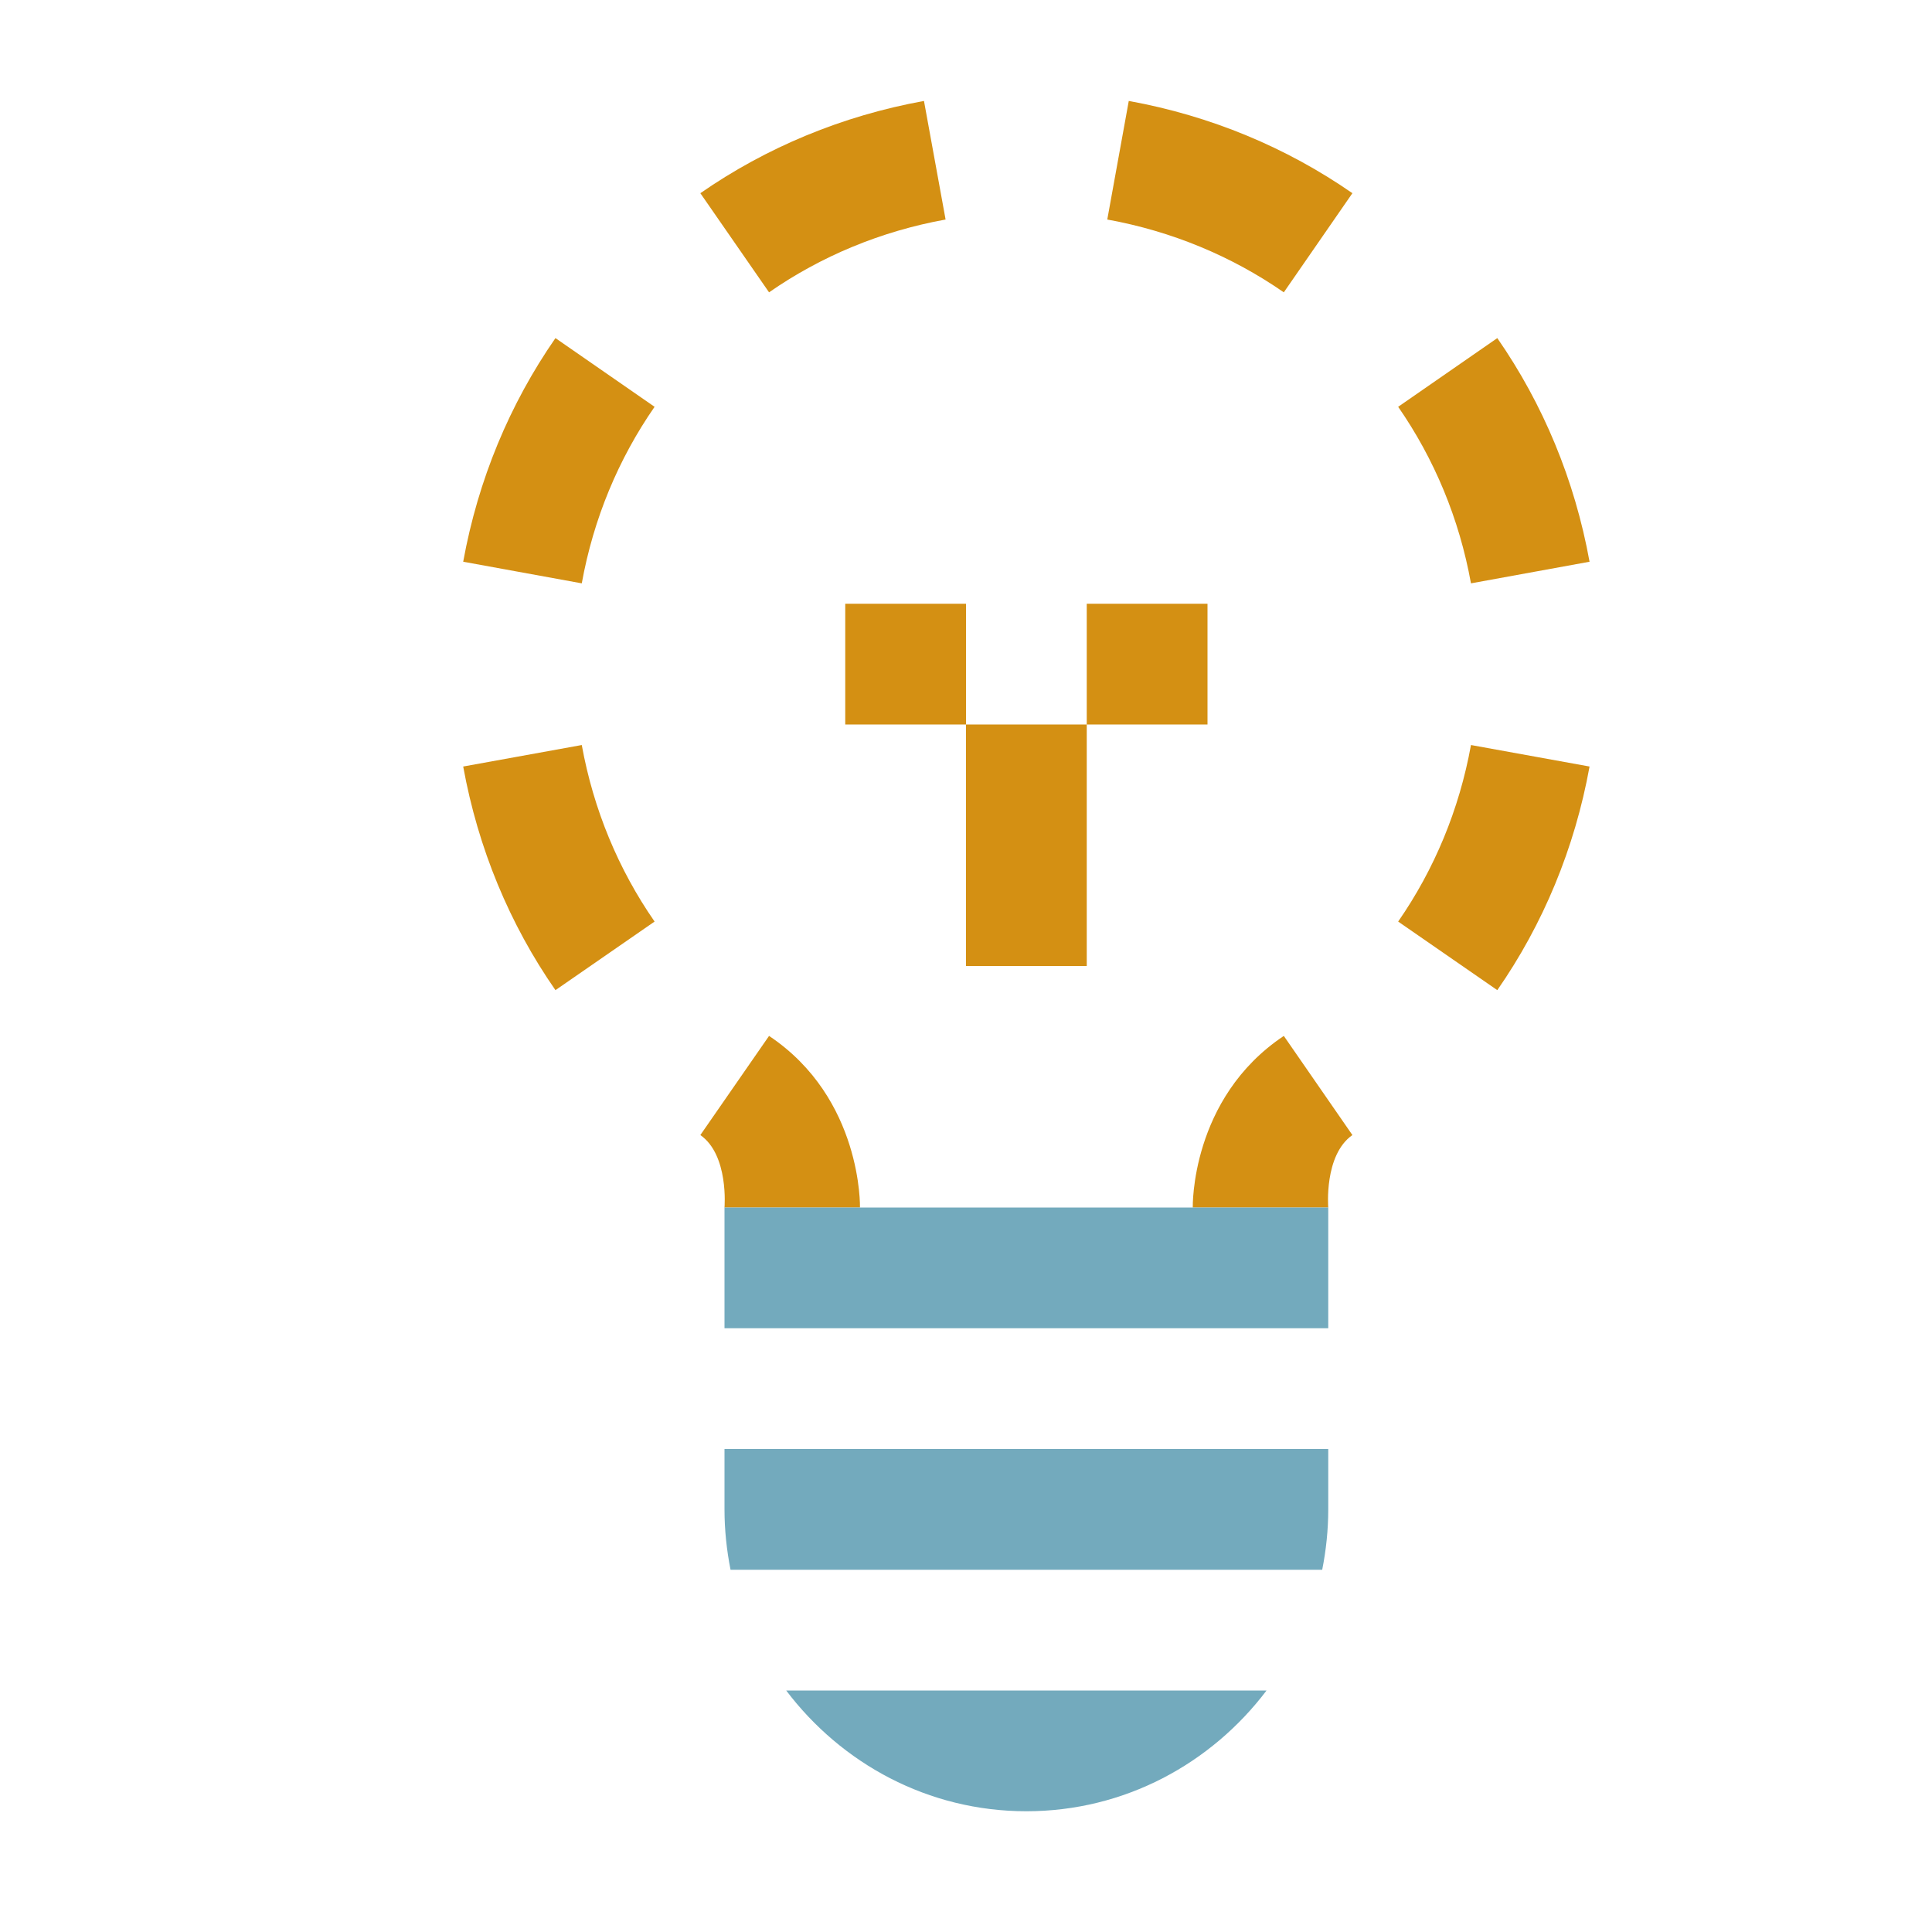 <svg ti:v='1' width='16' height='16' viewBox='0,0,16,16' xmlns='http://www.w3.org/2000/svg' xmlns:ti='urn:schemas-jetbrains-com:tisvg'><g><path fill-rule='evenodd' d='M0,0L16,0L16,16L0,16Z' fill='#FFFFFF' opacity='0'/><path fill-rule='evenodd' d='M14,5.5C14,2.462,11.538,-2.1484374998855969E-13,8.5,-2.1484374998855969E-13C5.462,-2.1484374998855969E-13,3,2.462,3,5.5C3,7.208,3.779,8.734,5,9.743L5,12.5C5,14.433,6.567,16,8.5,16C10.433,16,12,14.433,12,12.5L12,9.743C13.221,8.734,14,7.208,14,5.5Z' fill='#F4F4F4' opacity='0'/><path fill-rule='evenodd' d='M11.2,9.4L10.632,8.579C9.857,9.096,9.878,10,9.878,10L11,10C11,10,10.963,9.566,11.2,9.4ZM6.369,8.579L5.8,9.4C6.037,9.566,6,10,6,10L7.122,10C7.122,10,7.143,9.096,6.369,8.579ZM7.831,1.818L7.652,0.836C6.974,0.959,6.346,1.221,5.8,1.6L6.369,2.421C6.799,2.122,7.295,1.915,7.831,1.818ZM5.421,3.369L4.6,2.8C4.221,3.346,3.959,3.974,3.836,4.652L4.818,4.831C4.915,4.295,5.122,3.8,5.421,3.369ZM5.421,7.632C5.122,7.201,4.915,6.705,4.818,6.17L3.836,6.348C3.959,7.026,4.221,7.655,4.6,8.2M13.164,4.652C13.041,3.974,12.779,3.346,12.4,2.8L11.579,3.369C11.878,3.8,12.085,4.295,12.182,4.831M13.164,6.348L12.182,6.17C12.085,6.705,11.878,7.201,11.579,7.632L12.4,8.2C12.779,7.655,13.041,7.026,13.164,6.348ZM10.632,2.421C10.201,2.122,9.705,1.915,9.17,1.818L9.348,0.836C10.026,0.959,10.654,1.221,11.2,1.6L10.632,2.421Z' fill='#D49013'/><path fill-rule='evenodd' d='M6,11L6,10L7.122,10L9.878,10L11,10L11,11M6,12L6,12.5C6,12.671,6.018,12.838,6.05,13L10.95,13C10.982,12.838,11,12.671,11,12.5L11,12M6.511,14C6.968,14.604,7.685,15,8.5,15C9.315,15,10.032,14.604,10.489,14L6.511,14Z' fill='#73AABD'/><path fill-rule='evenodd' d='M8.5,1.75C8.729,1.75,8.951,1.778,9.169,1.818L9.348,0.836C9.072,0.786,8.79,0.75,8.5,0.75C8.21,0.75,7.928,0.786,7.652,0.836L7.831,1.818C8.049,1.778,8.271,1.75,8.5,1.75ZM12.25,5.5C12.25,5.729,12.222,5.951,12.182,6.169L13.164,6.348C13.214,6.072,13.25,5.79,13.25,5.5C13.25,5.21,13.214,4.928,13.164,4.652L12.182,4.831C12.222,5.049,12.25,5.271,12.25,5.5ZM11.579,3.369L12.4,2.8C12.075,2.332,11.668,1.925,11.2,1.6L10.631,2.421C11.001,2.678,11.322,2.999,11.579,3.369ZM4.75,5.5C4.75,5.271,4.778,5.049,4.818,4.831L3.836,4.652C3.786,4.928,3.75,5.21,3.75,5.5C3.75,5.79,3.786,6.072,3.836,6.348L4.818,6.169C4.778,5.951,4.75,5.729,4.75,5.5ZM6.369,2.421L5.8,1.6C5.332,1.925,4.925,2.332,4.6,2.8L5.421,3.369C5.678,2.999,5.999,2.678,6.369,2.421ZM5.421,7.631L4.6,8.2C4.925,8.668,5.332,9.075,5.8,9.4L6.369,8.579C5.999,8.322,5.678,8.001,5.421,7.631ZM11.579,7.631L12.4,8.2C12.075,8.668,11.668,9.075,11.2,9.4L10.631,8.579C11.001,8.322,11.322,8.001,11.579,7.631Z' fill='#EBEBEB' opacity='0'/><path fill-rule='evenodd' d='M8.5,1.75C6.429,1.75,4.75,3.429,4.75,5.5C4.75,6.777,5.391,7.901,6.367,8.576C6.921,8.96,7.046,9.476,7.122,10L9.878,10C9.954,9.476,10.079,8.96,10.633,8.576C11.609,7.901,12.25,6.777,12.25,5.5C12.25,3.429,10.571,1.75,8.5,1.75Z' fill='#EBEBEB' opacity='0'/><path fill-rule='evenodd' d='M9,8L8,8L8,6L9,6M10,5L9,5L9,6L10,6M8,5L7,5L7,6L8,6L8,5Z' fill='#D49013'/></g></svg>